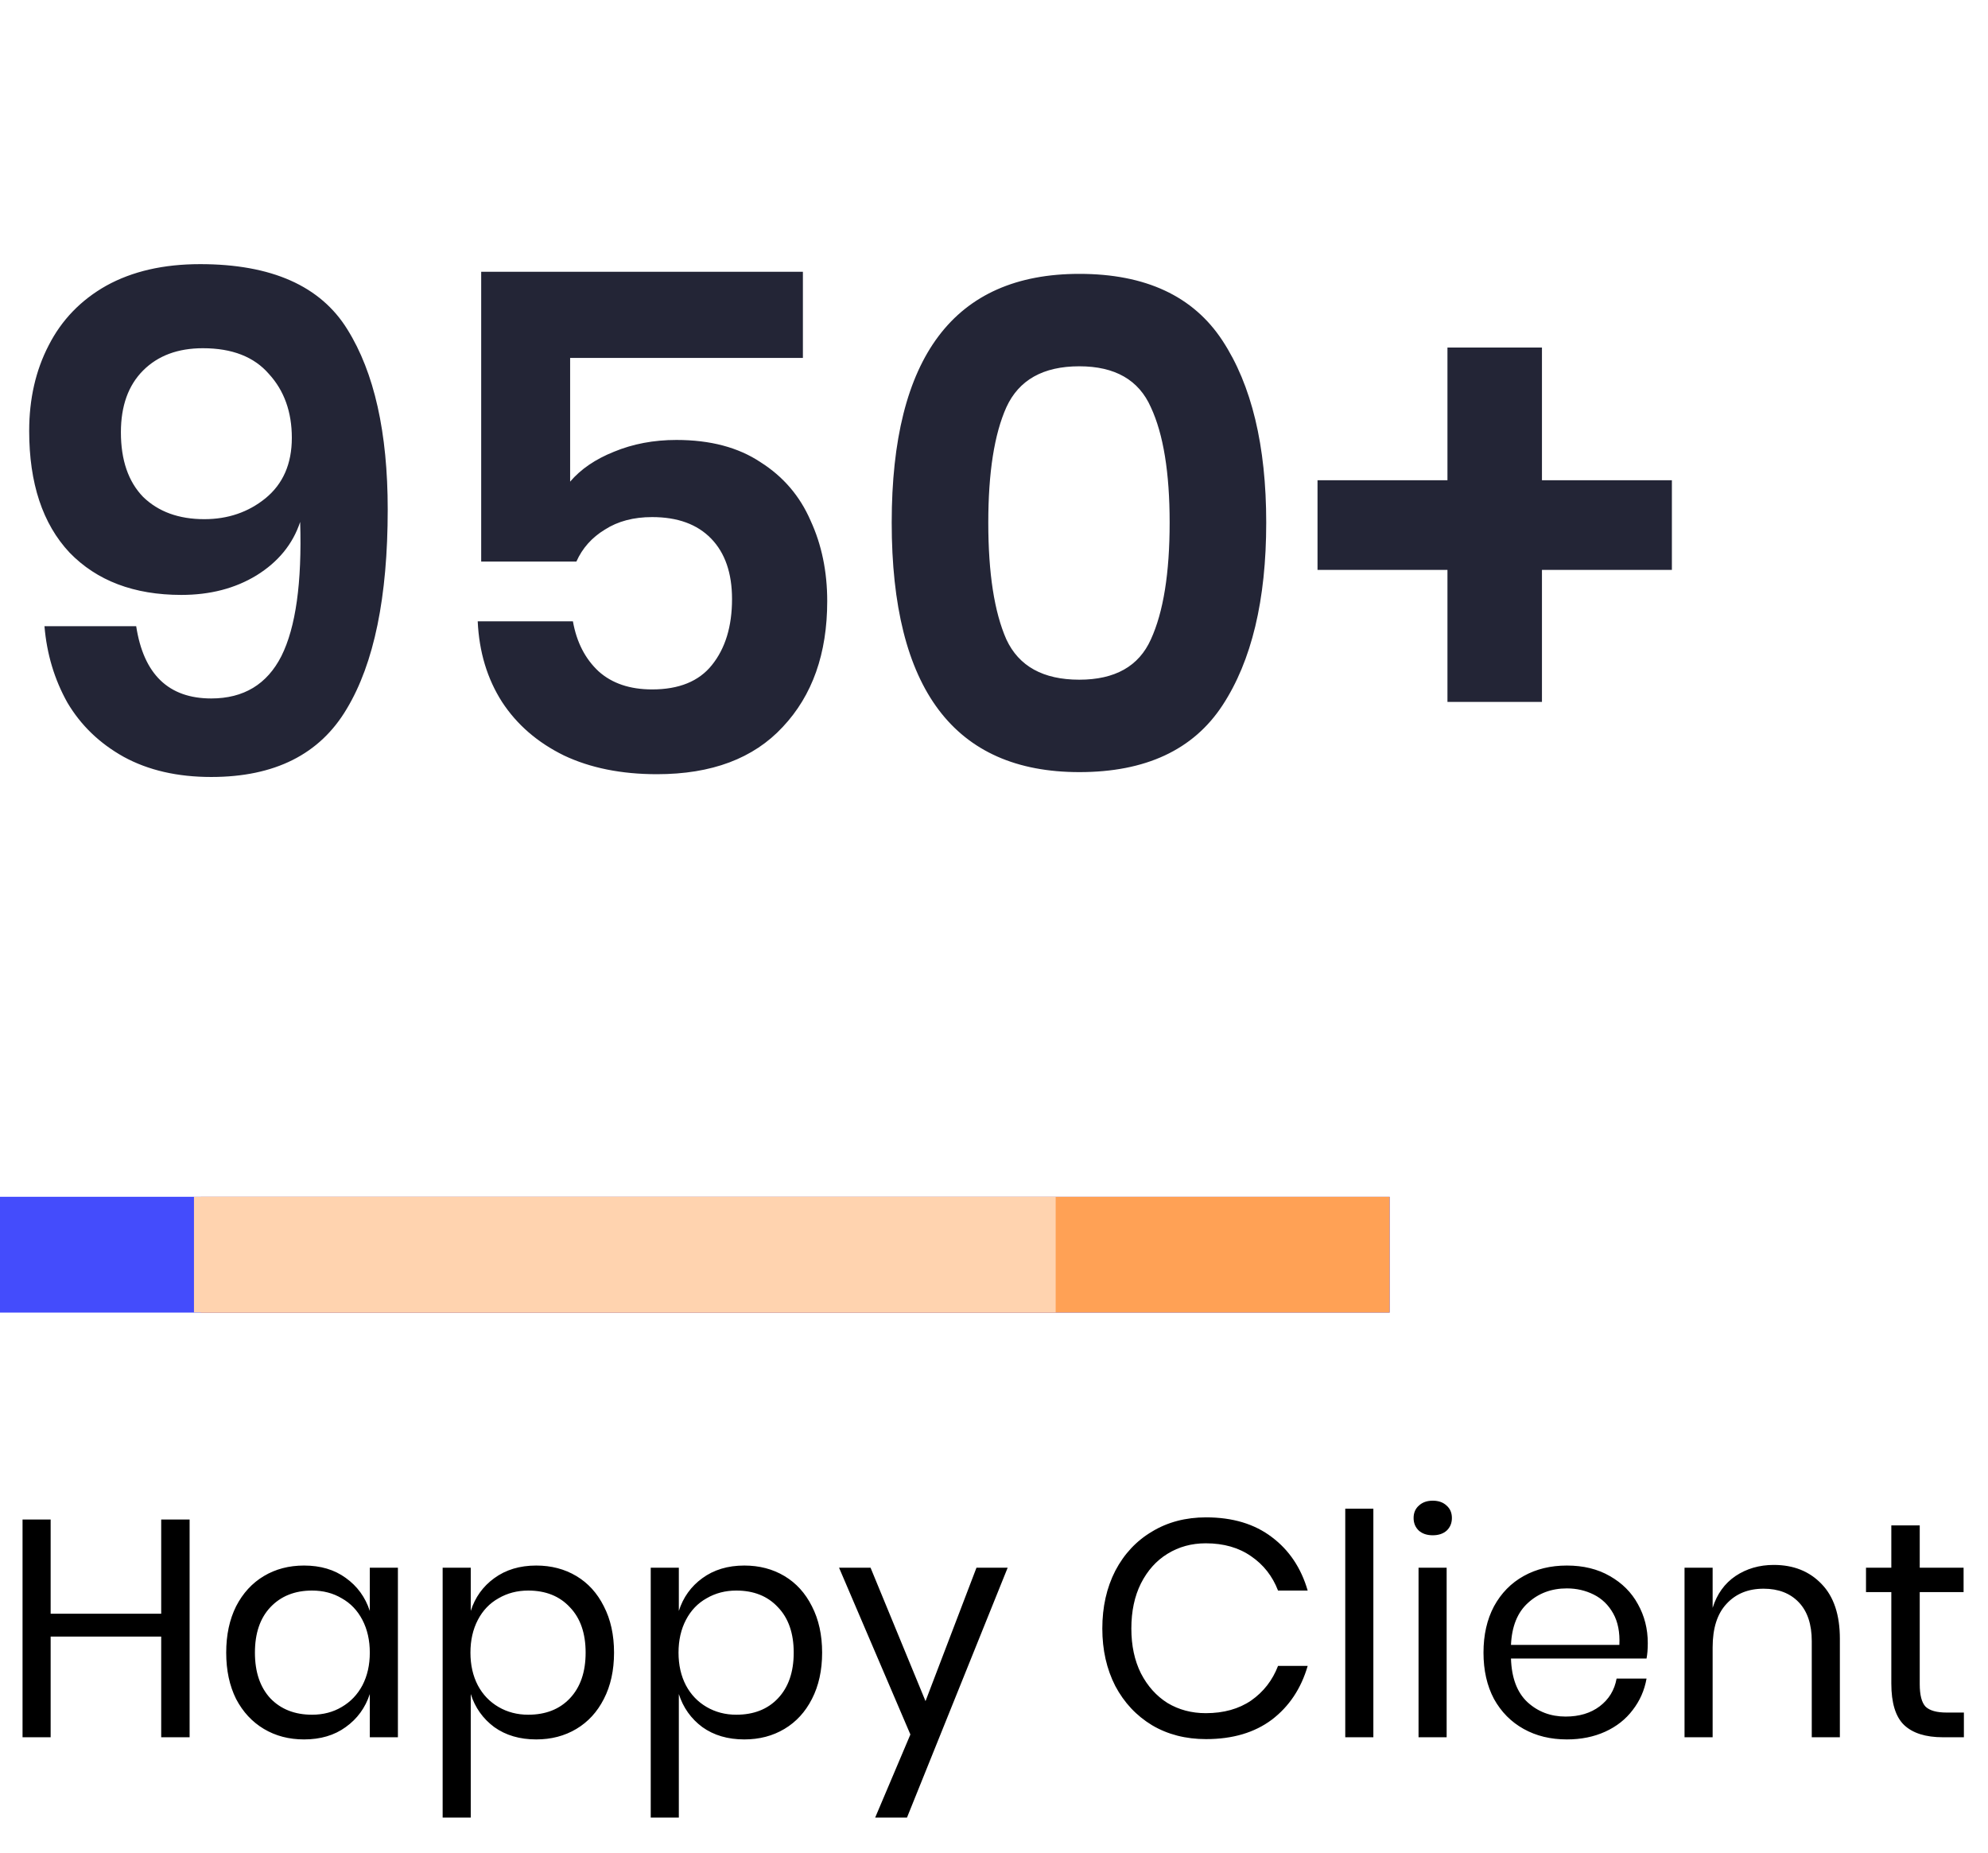 <svg width="103" height="96" viewBox="0 0 103 96" fill="none" xmlns="http://www.w3.org/2000/svg">
<path d="M9.824 78.72V90H8.352V84.784H2.624V90H1.168V78.72H2.624V83.6H8.352V78.72H9.824ZM15.752 81.104C16.606 81.104 17.326 81.317 17.912 81.744C18.51 82.171 18.926 82.741 19.16 83.456V81.216H20.616V90H19.16V87.76C18.926 88.475 18.51 89.045 17.912 89.472C17.326 89.899 16.606 90.112 15.752 90.112C14.974 90.112 14.28 89.931 13.672 89.568C13.064 89.205 12.584 88.688 12.232 88.016C11.891 87.333 11.72 86.533 11.72 85.616C11.72 84.699 11.891 83.899 12.232 83.216C12.584 82.533 13.064 82.011 13.672 81.648C14.28 81.285 14.974 81.104 15.752 81.104ZM16.168 82.4C15.272 82.4 14.552 82.688 14.008 83.264C13.475 83.829 13.208 84.613 13.208 85.616C13.208 86.619 13.475 87.408 14.008 87.984C14.552 88.549 15.272 88.832 16.168 88.832C16.744 88.832 17.256 88.699 17.704 88.432C18.163 88.165 18.52 87.792 18.776 87.312C19.032 86.821 19.16 86.256 19.16 85.616C19.16 84.976 19.032 84.411 18.776 83.92C18.52 83.429 18.163 83.056 17.704 82.8C17.256 82.533 16.744 82.4 16.168 82.4ZM27.782 81.104C28.56 81.104 29.254 81.285 29.862 81.648C30.47 82.011 30.944 82.533 31.286 83.216C31.638 83.899 31.814 84.699 31.814 85.616C31.814 86.533 31.638 87.333 31.286 88.016C30.944 88.688 30.47 89.205 29.862 89.568C29.254 89.931 28.56 90.112 27.782 90.112C26.928 90.112 26.203 89.899 25.606 89.472C25.019 89.035 24.614 88.464 24.39 87.76V94.16H22.934V81.216H24.39V83.456C24.614 82.752 25.019 82.187 25.606 81.76C26.203 81.323 26.928 81.104 27.782 81.104ZM27.366 82.4C26.8 82.4 26.288 82.533 25.83 82.8C25.371 83.056 25.014 83.429 24.758 83.92C24.502 84.411 24.374 84.976 24.374 85.616C24.374 86.256 24.502 86.821 24.758 87.312C25.014 87.792 25.371 88.165 25.83 88.432C26.288 88.699 26.8 88.832 27.366 88.832C28.272 88.832 28.992 88.549 29.526 87.984C30.07 87.408 30.342 86.619 30.342 85.616C30.342 84.613 30.07 83.829 29.526 83.264C28.992 82.688 28.272 82.4 27.366 82.4ZM38.563 81.104C39.342 81.104 40.035 81.285 40.643 81.648C41.251 82.011 41.725 82.533 42.067 83.216C42.419 83.899 42.595 84.699 42.595 85.616C42.595 86.533 42.419 87.333 42.067 88.016C41.725 88.688 41.251 89.205 40.643 89.568C40.035 89.931 39.342 90.112 38.563 90.112C37.709 90.112 36.984 89.899 36.387 89.472C35.8 89.035 35.395 88.464 35.171 87.76V94.16H33.715V81.216H35.171V83.456C35.395 82.752 35.8 82.187 36.387 81.76C36.984 81.323 37.709 81.104 38.563 81.104ZM38.147 82.4C37.581 82.4 37.069 82.533 36.611 82.8C36.152 83.056 35.795 83.429 35.539 83.92C35.283 84.411 35.155 84.976 35.155 85.616C35.155 86.256 35.283 86.821 35.539 87.312C35.795 87.792 36.152 88.165 36.611 88.432C37.069 88.699 37.581 88.832 38.147 88.832C39.053 88.832 39.773 88.549 40.307 87.984C40.851 87.408 41.123 86.619 41.123 85.616C41.123 84.613 40.851 83.829 40.307 83.264C39.773 82.688 39.053 82.4 38.147 82.4ZM45.104 81.216L47.952 88.128L50.592 81.216H52.208L46.992 94.16H45.344L47.168 89.856L43.472 81.216H45.104ZM62.488 78.608C63.864 78.608 65 78.949 65.896 79.632C66.792 80.304 67.411 81.227 67.752 82.4H66.216C65.928 81.653 65.464 81.061 64.824 80.624C64.184 80.176 63.4 79.952 62.472 79.952C61.736 79.952 61.075 80.133 60.488 80.496C59.912 80.848 59.453 81.36 59.112 82.032C58.782 82.693 58.616 83.472 58.616 84.368C58.616 85.253 58.782 86.027 59.112 86.688C59.453 87.349 59.912 87.861 60.488 88.224C61.075 88.576 61.736 88.752 62.472 88.752C63.4 88.752 64.184 88.533 64.824 88.096C65.464 87.648 65.928 87.051 66.216 86.304H67.752C67.411 87.477 66.792 88.405 65.896 89.088C65 89.76 63.864 90.096 62.488 90.096C61.432 90.096 60.499 89.856 59.688 89.376C58.877 88.885 58.243 88.208 57.784 87.344C57.336 86.469 57.112 85.477 57.112 84.368C57.112 83.248 57.336 82.251 57.784 81.376C58.243 80.501 58.877 79.824 59.688 79.344C60.499 78.853 61.432 78.608 62.488 78.608ZM71.155 78.16V90H69.699V78.16H71.155ZM73.24 78.64C73.24 78.373 73.331 78.16 73.512 78C73.694 77.829 73.933 77.744 74.232 77.744C74.531 77.744 74.771 77.829 74.952 78C75.133 78.16 75.224 78.373 75.224 78.64C75.224 78.907 75.133 79.125 74.952 79.296C74.771 79.456 74.531 79.536 74.232 79.536C73.933 79.536 73.694 79.456 73.512 79.296C73.331 79.125 73.24 78.907 73.24 78.64ZM74.952 81.216V90H73.496V81.216H74.952ZM85.373 85.12C85.373 85.429 85.352 85.696 85.309 85.92H78.285C78.317 86.923 78.6 87.675 79.133 88.176C79.677 88.677 80.338 88.928 81.117 88.928C81.821 88.928 82.408 88.752 82.877 88.4C83.357 88.037 83.65 87.557 83.757 86.96H85.309C85.202 87.568 84.962 88.112 84.589 88.592C84.226 89.072 83.752 89.445 83.165 89.712C82.578 89.979 81.917 90.112 81.181 90.112C80.338 90.112 79.592 89.931 78.941 89.568C78.29 89.205 77.778 88.688 77.405 88.016C77.042 87.333 76.861 86.533 76.861 85.616C76.861 84.699 77.042 83.899 77.405 83.216C77.778 82.533 78.29 82.011 78.941 81.648C79.592 81.285 80.338 81.104 81.181 81.104C82.034 81.104 82.776 81.285 83.405 81.648C84.045 82.011 84.53 82.496 84.861 83.104C85.202 83.712 85.373 84.384 85.373 85.12ZM83.901 85.216C83.933 84.565 83.826 84.021 83.581 83.584C83.336 83.147 83 82.821 82.573 82.608C82.146 82.395 81.682 82.288 81.181 82.288C80.381 82.288 79.709 82.539 79.165 83.04C78.621 83.531 78.328 84.256 78.285 85.216H83.901ZM91.901 81.072C92.925 81.072 93.752 81.403 94.381 82.064C95.011 82.715 95.325 83.659 95.325 84.896V90H93.869V85.024C93.869 84.149 93.645 83.477 93.197 83.008C92.749 82.539 92.141 82.304 91.373 82.304C90.573 82.304 89.933 82.565 89.453 83.088C88.973 83.6 88.733 84.352 88.733 85.344V90H87.277V81.216H88.733V83.296C88.957 82.581 89.352 82.032 89.917 81.648C90.493 81.264 91.155 81.072 91.901 81.072ZM101.751 88.72V90H100.663C99.767 90 99.095 89.787 98.647 89.36C98.209 88.933 97.991 88.219 97.991 87.216V82.48H96.679V81.216H97.991V79.024H99.463V81.216H101.735V82.48H99.463V87.248C99.463 87.813 99.564 88.203 99.767 88.416C99.98 88.619 100.343 88.72 100.855 88.72H101.751Z" fill="black"/>
<rect y="62" width="72" height="6" fill="#444CFC"/>
<rect x="10.402" y="62" width="61.595" height="6" fill="#FFA155"/>
<rect x="10.05" y="62" width="44.645" height="5.991" fill="#FFD3AF"/>
<path d="M7.056 32.44C7.44 34.936 8.736 36.184 10.944 36.184C12.624 36.184 13.836 35.452 14.58 33.988C15.324 32.5 15.648 30.184 15.552 27.04C15.168 28.192 14.412 29.116 13.284 29.812C12.18 30.484 10.884 30.82 9.396 30.82C6.948 30.82 5.016 30.088 3.6 28.624C2.208 27.136 1.512 25.036 1.512 22.324C1.512 20.668 1.848 19.192 2.52 17.896C3.192 16.576 4.188 15.544 5.508 14.8C6.852 14.056 8.472 13.684 10.368 13.684C14.064 13.684 16.608 14.812 18 17.068C19.392 19.3 20.088 22.408 20.088 26.392C20.088 30.928 19.38 34.372 17.964 36.724C16.572 39.076 14.232 40.252 10.944 40.252C9.192 40.252 7.68 39.904 6.408 39.208C5.16 38.512 4.188 37.576 3.492 36.4C2.82 35.2 2.424 33.88 2.304 32.44H7.056ZM15.12 22.684C15.12 21.34 14.724 20.236 13.932 19.372C13.164 18.484 12.024 18.04 10.512 18.04C9.216 18.04 8.184 18.424 7.416 19.192C6.648 19.96 6.264 21.028 6.264 22.396C6.264 23.836 6.648 24.952 7.416 25.744C8.208 26.512 9.264 26.896 10.584 26.896C11.808 26.896 12.864 26.536 13.752 25.816C14.664 25.072 15.12 24.028 15.12 22.684ZM41.599 18.544H29.539V24.952C30.091 24.304 30.847 23.788 31.807 23.404C32.791 22.996 33.871 22.792 35.047 22.792C36.799 22.792 38.251 23.176 39.403 23.944C40.579 24.688 41.443 25.696 41.995 26.968C42.571 28.216 42.859 29.608 42.859 31.144C42.859 33.856 42.091 36.028 40.555 37.66C39.043 39.292 36.871 40.108 34.039 40.108C32.191 40.108 30.583 39.784 29.215 39.136C27.847 38.464 26.779 37.54 26.011 36.364C25.243 35.164 24.823 33.772 24.751 32.188H29.683C29.875 33.268 30.319 34.132 31.015 34.78C31.711 35.404 32.635 35.716 33.787 35.716C35.179 35.716 36.211 35.296 36.883 34.456C37.579 33.592 37.927 32.452 37.927 31.036C37.927 29.692 37.567 28.648 36.847 27.904C36.127 27.16 35.107 26.788 33.787 26.788C32.827 26.788 32.011 27.004 31.339 27.436C30.667 27.844 30.175 28.396 29.863 29.092H24.931V14.08H41.599V18.544ZM46.2 27.076C46.2 35.692 49.44 40 55.92 40C59.352 40 61.824 38.848 63.336 36.544C64.848 34.24 65.604 31.084 65.604 27.076C65.604 23.092 64.848 19.948 63.336 17.644C61.824 15.34 59.352 14.188 55.92 14.188C49.44 14.188 46.2 18.484 46.2 27.076ZM60.6 27.076C60.6 29.692 60.276 31.708 59.628 33.124C59.004 34.516 57.768 35.212 55.92 35.212C54.048 35.212 52.788 34.516 52.14 33.124C51.516 31.708 51.204 29.692 51.204 27.076C51.204 24.484 51.516 22.492 52.14 21.1C52.788 19.684 54.048 18.976 55.92 18.976C57.768 18.976 59.004 19.684 59.628 21.1C60.276 22.492 60.6 24.484 60.6 27.076ZM86.622 29.524H79.89V36.364H74.994V29.524H68.262V24.88H74.994V18.004H79.89V24.88H86.622V29.524Z" fill="#232536"/>
</svg>
